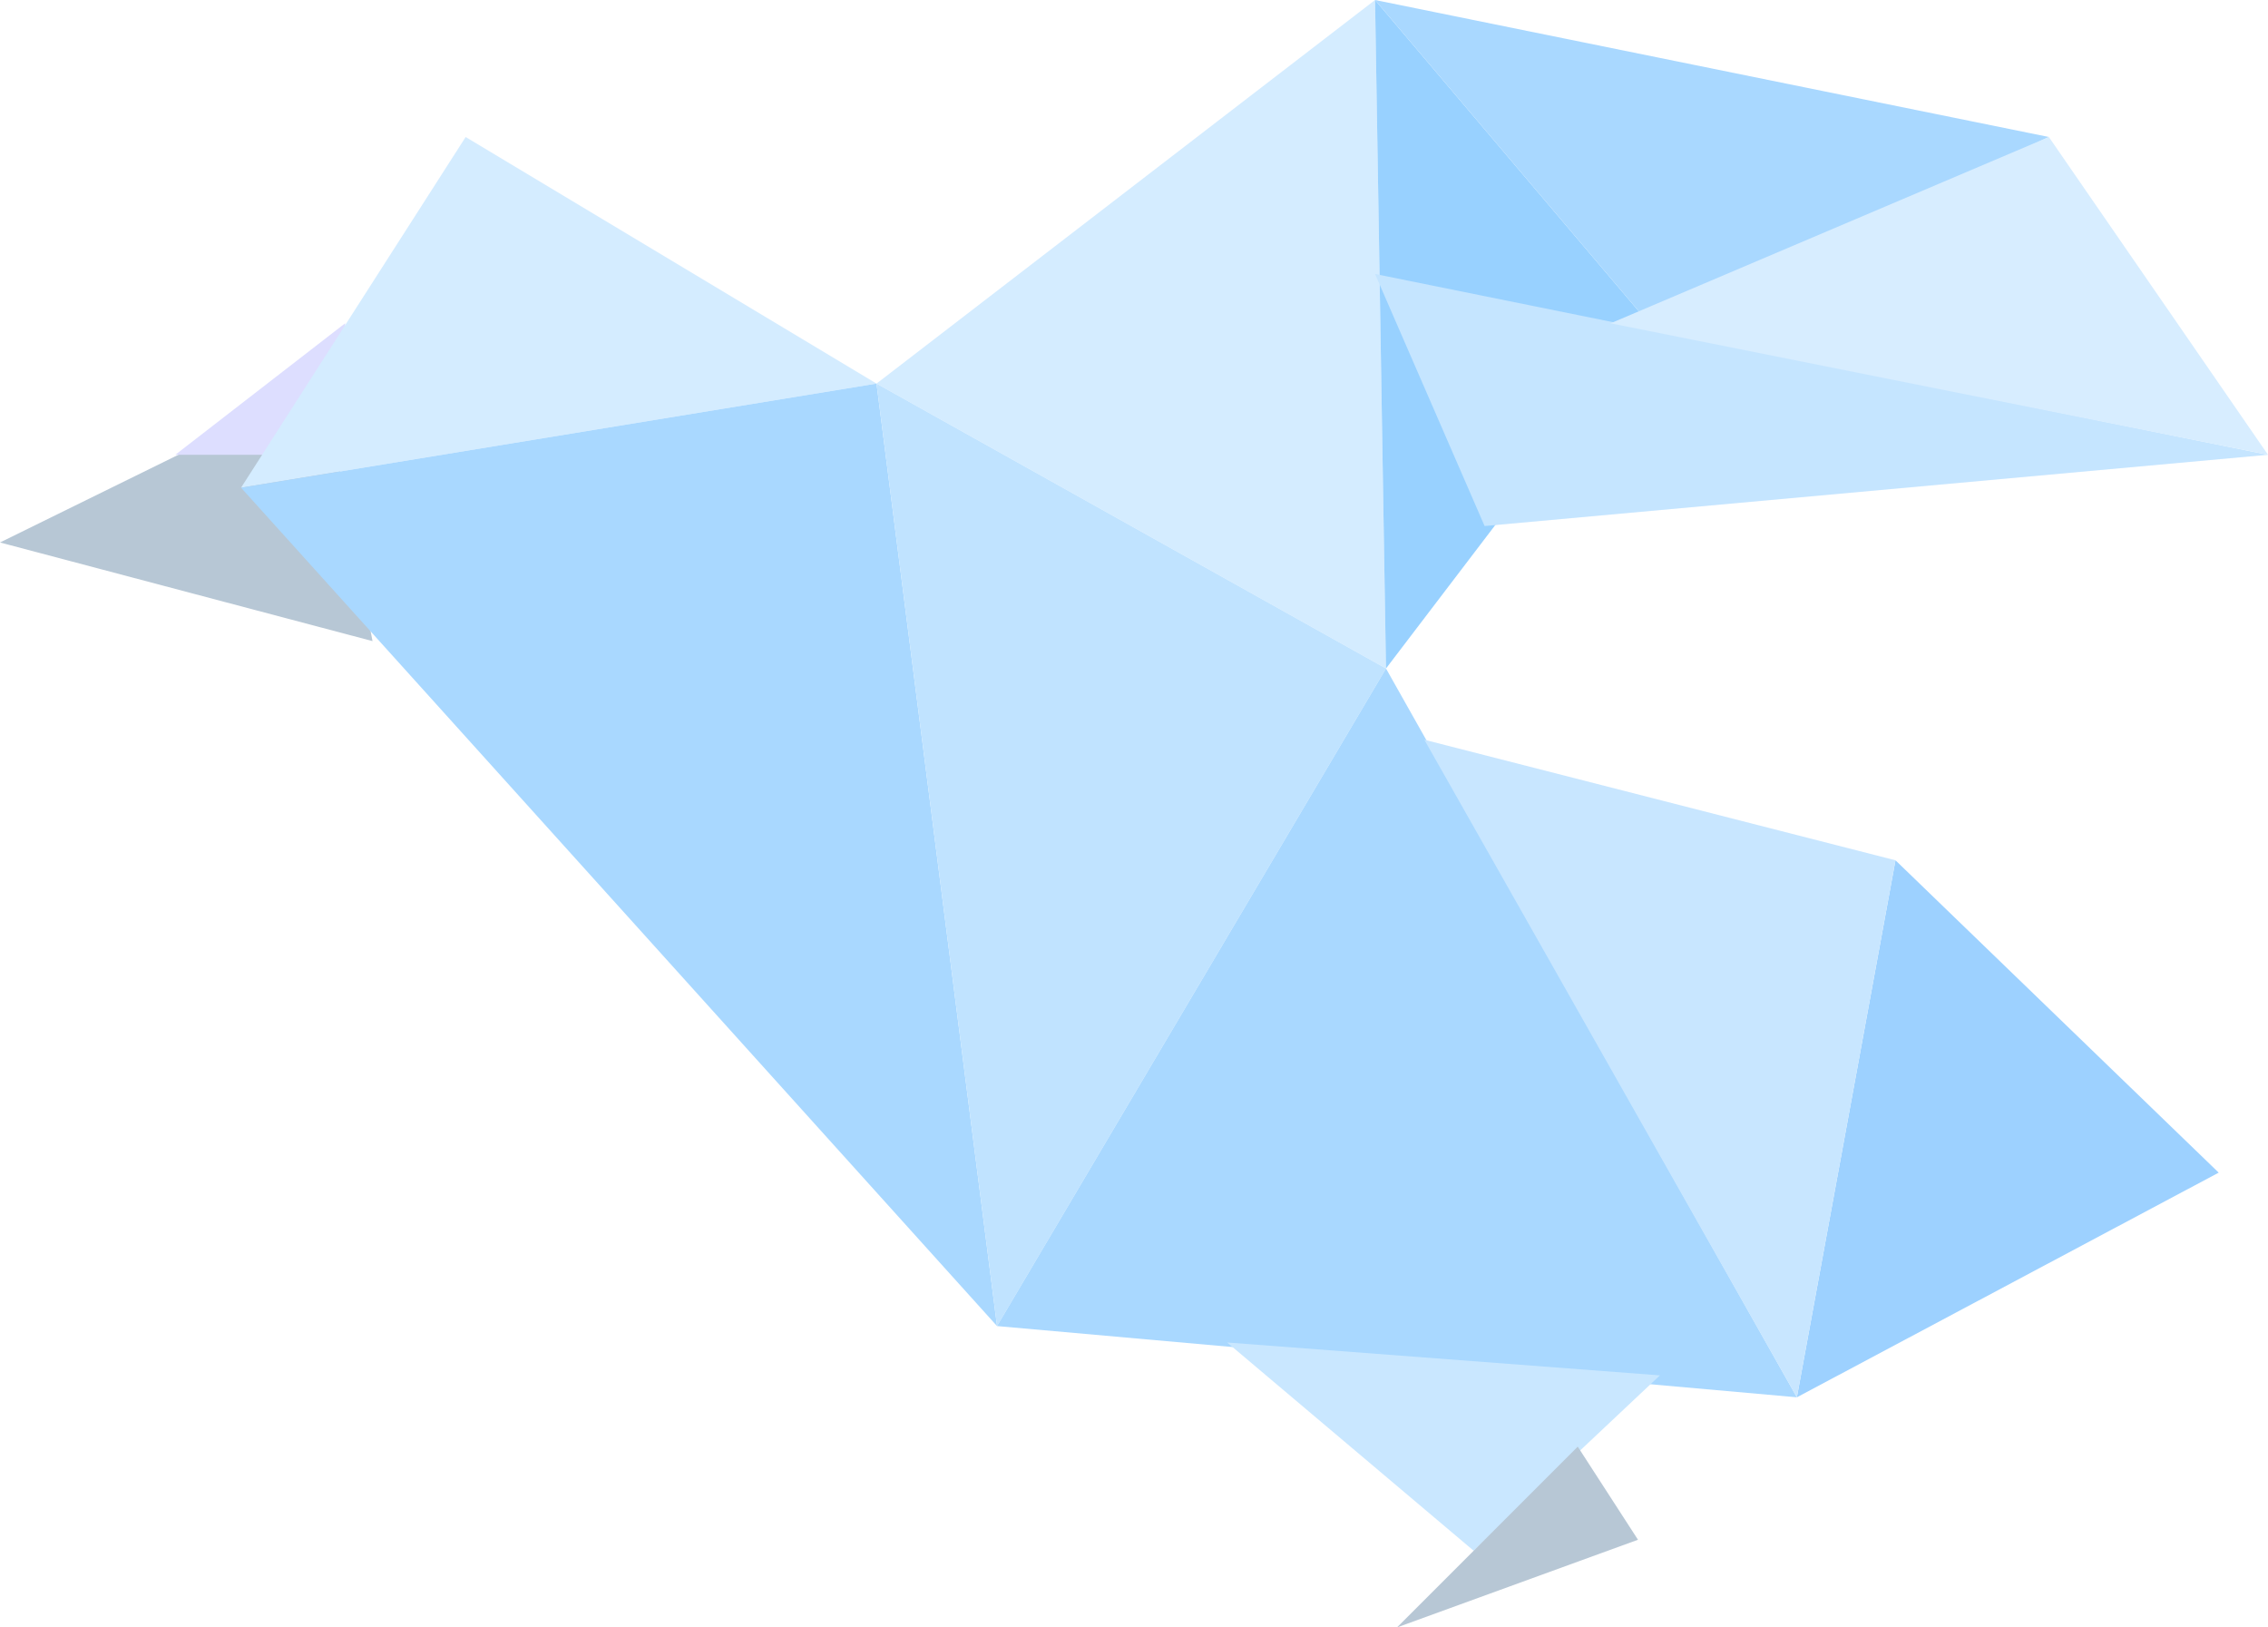 <?xml version="1.0" standalone="no"?><!-- Generator: Gravit.io --><svg xmlns="http://www.w3.org/2000/svg" xmlns:xlink="http://www.w3.org/1999/xlink" style="isolation:isolate" viewBox="0 0 92 66" width="92" height="66"><g id="Group"><path d=" M 13.111 15.556 L 0 22 L 15.111 26 L 13.111 15.556 Z " fill="rgb(183,199,213)"/><path d=" M 7.111 18.444 L 14 13.111 L 14 18.444 L 7.111 18.444 Z " fill="rgb(221,222,255)"/><path d=" M 9.778 19.778 L 18.889 5.556 L 35.556 15.556 L 9.778 19.778 Z " fill="rgb(212,236,255)"/><path d=" M 9.778 19.778 L 40.444 53.778 L 35.556 15.556 L 9.778 19.778 Z " fill="rgb(169,216,255)"/><path d=" M 35.556 15.556 L 55.778 0 L 56.222 27.111 L 35.556 15.556 Z " fill="rgb(212,236,255)"/><path d=" M 40.444 53.778 L 56.222 27.111 L 35.556 15.556 L 40.444 53.778 Z " fill="rgb(192,227,255)"/><path d=" M 55.778 0 L 66.889 13.111 L 56.222 27.111 L 55.778 0 Z " fill="rgb(152,209,255)"/><path d=" M 40.444 53.778 L 72.889 56.667 L 56.222 27.111 L 40.444 53.778 Z " fill="rgb(169,216,255)"/><path d=" M 60.222 21.333 L 92 18.444 L 55.778 11.111 L 60.222 21.333 Z " fill="rgb(197,229,255)"/><path d=" M 76.889 34.889 L 90 47.556 L 72.889 56.667 L 76.889 34.889 Z " fill="rgb(157,209,255)"/><path d=" M 49.778 54.444 L 59.778 62.889 L 67.333 55.778 L 49.778 54.444 Z " fill="rgb(201,231,255)"/><path d=" M 64 58.667 L 66.444 62.444 L 56.667 66 L 64 58.667 Z " fill="rgb(183,199,213)"/><path d=" M 72.889 56.667 L 76.889 34.889 L 57.778 30 L 72.889 56.667 Z " fill="rgb(200,230,255)"/><path d=" M 55.778 0 L 83.111 5.556 L 66.889 13.111 L 55.778 0 Z " fill="rgb(169,216,255)"/><path d=" M 83.111 5.556 L 92 18.444 L 65.333 13.111 L 83.111 5.556 Z " fill="rgb(215,237,255)"/></g></svg>
